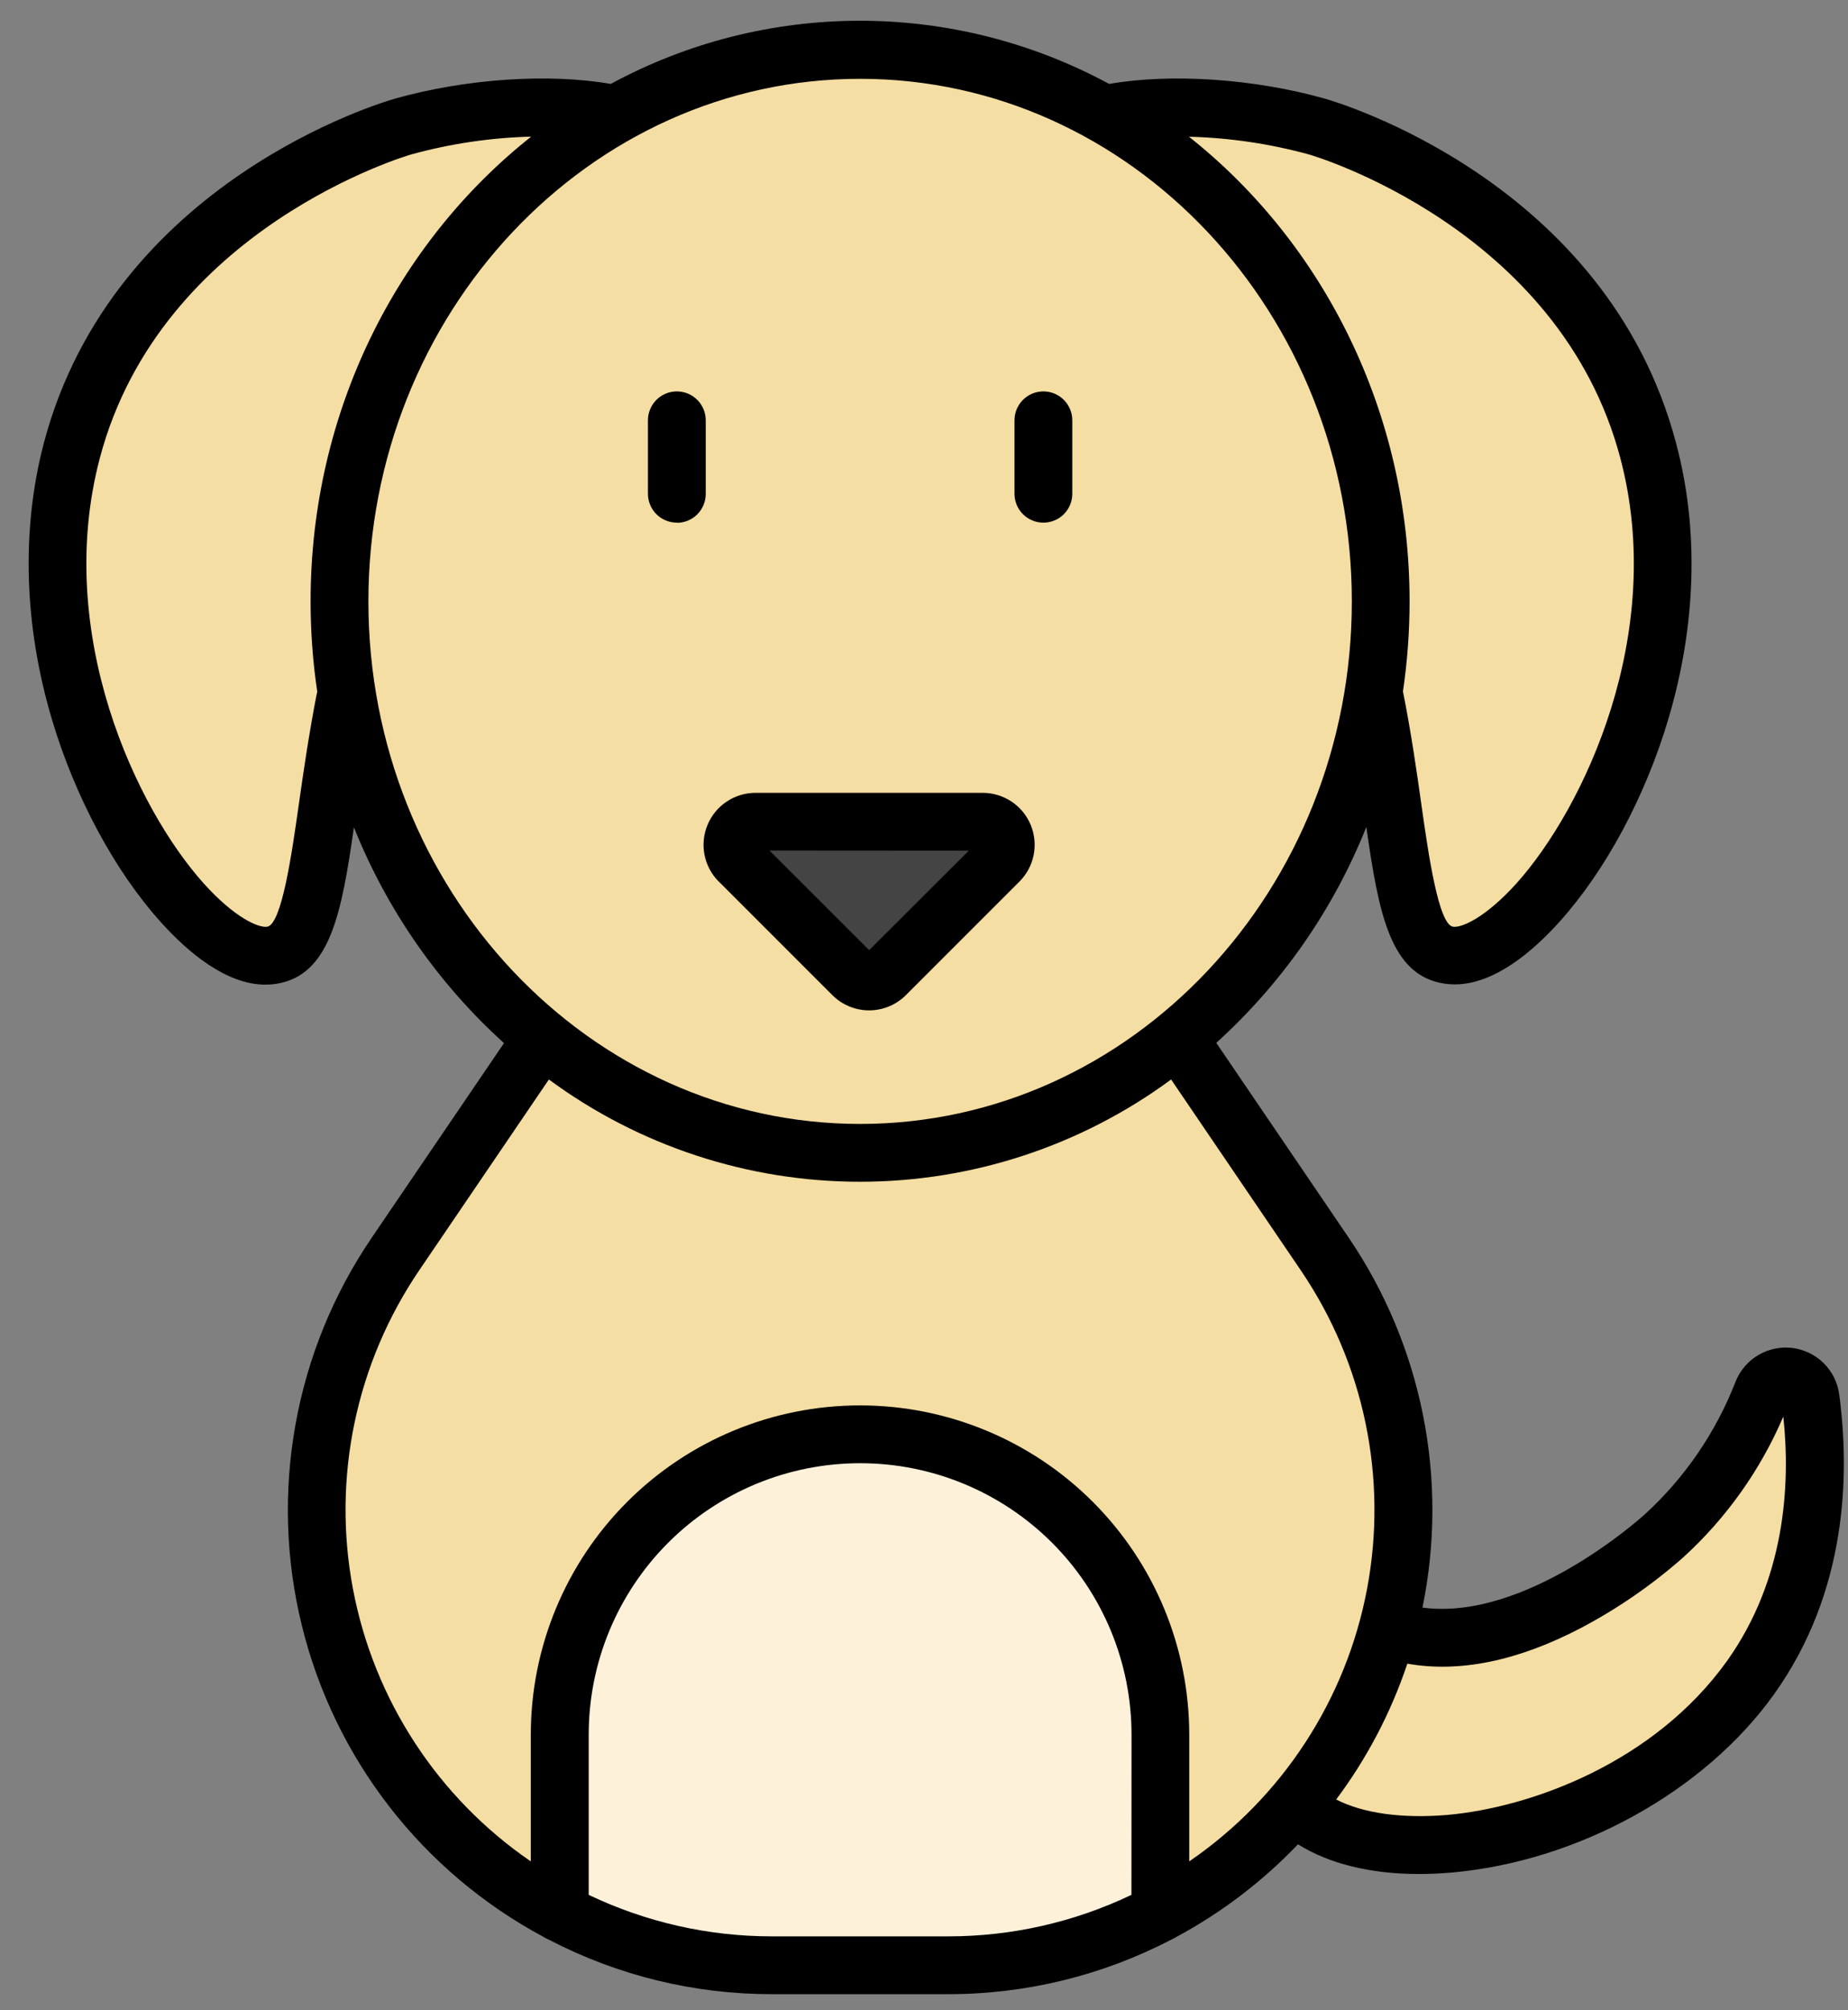 <svg width="57" height="62" viewBox="0 0 57 62" fill="none" xmlns="http://www.w3.org/2000/svg">
<rect x="0" y="0" width="57" height="62" fill="#808080" stroke="none"/>
<g id="Group 1">
<path id="Vector" d="M32.136 4.719C32.677 3.143 37.199 2.943 40.616 3.906C40.959 4.002 48.846 6.366 50.838 13.897C52.912 21.731 47.205 29.856 44.681 29.468C41.889 29.035 44.562 18.414 37.014 10.3C34.472 7.561 31.668 6.08 32.136 4.719ZM20.923 4.719C20.382 3.143 15.861 2.943 12.444 3.906C12.1 4.002 4.214 6.366 2.221 13.897C0.147 21.731 5.855 29.856 8.378 29.468C11.171 29.035 8.497 18.414 16.045 10.3C18.587 7.561 21.391 6.08 20.923 4.719ZM38.828 47.451C39.805 47.106 40.416 49.395 42.769 50.228C46.572 51.576 50.955 47.707 51.321 47.376C52.661 46.152 53.701 44.635 54.36 42.943C54.422 42.784 54.536 42.649 54.683 42.561C54.83 42.473 55.003 42.437 55.173 42.457C55.343 42.478 55.502 42.555 55.623 42.675C55.745 42.796 55.823 42.954 55.846 43.124C56.162 45.495 56.068 48.835 53.993 51.74C50.421 56.75 42.547 58.235 39.929 55.681C39.171 54.941 38.833 53.844 38.566 52.971C37.902 50.814 37.829 47.802 38.828 47.451Z" fill="#F5DEA3"/>
<path id="Vector_2" d="M43.289 46.57C43.288 50.294 41.809 53.866 39.175 56.499C36.542 59.133 32.97 60.613 29.246 60.613H23.814C21.261 60.613 18.757 59.918 16.57 58.601C14.384 57.285 12.597 55.397 11.403 53.141C10.208 50.885 9.651 48.347 9.791 45.798C9.932 43.249 10.764 40.787 12.199 38.676L16.018 33.056L22.251 23.885H30.809L38.525 35.236L40.861 38.673C42.444 41.002 43.29 43.754 43.289 46.57Z" fill="#F5DEA3"/>
<path id="Vector_3" d="M26.53 44.238C24.073 44.238 21.717 45.214 19.98 46.951C18.243 48.688 17.267 51.044 17.267 53.501V58.995C19.284 60.061 21.532 60.617 23.814 60.613H29.246C31.527 60.617 33.775 60.061 35.792 58.995V53.501C35.792 51.044 34.817 48.688 33.08 46.951C31.342 45.214 28.986 44.238 26.53 44.238Z" fill="#FEF1DA"/>
<path id="Vector_4" d="M38.525 35.236C35.75 37.666 32.192 39.123 28.313 39.123C23.378 39.123 18.963 36.765 16.018 33.061L22.251 23.885H30.809L38.525 35.236Z" fill="#F5DEA3"/>
<path id="Vector_5" d="M26.53 35.557C35.398 35.557 42.588 27.942 42.588 18.548C42.588 9.154 35.398 1.539 26.53 1.539C17.661 1.539 10.472 9.154 10.472 18.548C10.472 27.942 17.661 35.557 26.53 35.557Z" fill="#F5DEA3"/>
<path id="Vector_6" d="M30.817 26.559L27.312 30.065C27.178 30.198 26.997 30.273 26.808 30.273C26.619 30.273 26.438 30.198 26.304 30.065L22.799 26.559C22.699 26.46 22.631 26.333 22.604 26.195C22.576 26.056 22.59 25.913 22.644 25.783C22.698 25.652 22.79 25.541 22.907 25.463C23.024 25.384 23.162 25.343 23.303 25.342H30.315C30.456 25.343 30.594 25.385 30.71 25.464C30.827 25.542 30.918 25.654 30.972 25.784C31.025 25.914 31.039 26.057 31.012 26.195C30.984 26.333 30.916 26.46 30.817 26.559Z" fill="#444444"/>
<path id="Vector_7" d="M32.183 16.12C32.419 16.12 32.646 16.026 32.813 15.859C32.98 15.692 33.074 15.465 33.074 15.229V12.963C33.074 12.727 32.98 12.5 32.813 12.333C32.646 12.165 32.419 12.072 32.183 12.072C31.946 12.072 31.72 12.165 31.552 12.333C31.385 12.5 31.291 12.727 31.291 12.963V15.229C31.291 15.465 31.385 15.692 31.552 15.859C31.72 16.026 31.946 16.12 32.183 16.12ZM56.729 43.006C56.68 42.641 56.512 42.302 56.25 42.043C55.988 41.784 55.647 41.619 55.281 41.574C54.916 41.53 54.545 41.608 54.229 41.796C53.912 41.984 53.667 42.273 53.531 42.615C52.924 44.18 51.963 45.584 50.723 46.715C50.562 46.86 47.038 50.007 43.875 49.582C44.277 47.624 44.283 45.606 43.892 43.646C43.501 41.686 42.721 39.824 41.598 38.171L37.515 32.164C39.545 30.327 41.128 28.05 42.143 25.508C42.526 28.177 42.878 30.078 44.545 30.337C44.653 30.353 44.762 30.361 44.871 30.361C46.094 30.361 47.284 29.338 48.096 28.436C49.522 26.854 50.746 24.575 51.457 22.182C52.323 19.271 52.408 16.324 51.695 13.661C49.556 5.578 41.207 3.139 40.852 3.039C38.67 2.425 36.11 2.256 34.211 2.589C31.85 1.31 29.208 0.64 26.524 0.64C23.839 0.64 21.197 1.31 18.837 2.589C16.935 2.256 14.377 2.425 12.195 3.039C11.838 3.139 3.493 5.575 1.353 13.661C0.652 16.337 0.737 19.279 1.602 22.19C2.315 24.583 3.538 26.863 4.964 28.445C5.775 29.347 6.965 30.37 8.188 30.369C8.297 30.369 8.406 30.361 8.514 30.345C10.178 30.086 10.535 28.186 10.916 25.516C11.932 28.058 13.515 30.335 15.545 32.172L11.462 38.179C10.285 39.911 9.485 41.871 9.115 43.932C8.744 45.993 8.811 48.109 9.312 50.142C9.812 52.176 10.735 54.081 12.02 55.735C13.304 57.388 14.922 58.753 16.769 59.741C16.82 59.774 16.875 59.803 16.932 59.826C19.057 60.933 21.418 61.509 23.814 61.505H29.246C31.642 61.507 34.003 60.93 36.128 59.822C36.185 59.799 36.239 59.77 36.291 59.736C37.681 58.988 38.944 58.025 40.035 56.883C40.996 57.484 42.275 57.799 43.767 57.799C44.099 57.799 44.441 57.783 44.793 57.752C48.684 57.405 52.581 55.248 54.718 52.256C56.978 49.094 57.059 45.481 56.729 43.006ZM40.375 4.764C40.452 4.785 48.095 7.013 49.977 14.126C51.413 19.548 48.846 24.942 46.768 27.253C45.817 28.303 45.083 28.624 44.816 28.582C44.366 28.514 44.052 26.299 43.844 24.835C43.696 23.785 43.527 22.6 43.273 21.326C43.409 20.406 43.477 19.478 43.477 18.548C43.477 12.693 40.801 7.486 36.673 4.217C37.925 4.249 39.168 4.433 40.375 4.764ZM9.786 21.338C9.777 21.369 9.769 21.399 9.763 21.431C9.525 22.667 9.357 23.819 9.213 24.835C9.005 26.299 8.691 28.514 8.241 28.582C7.977 28.625 7.235 28.304 6.289 27.253C4.214 24.947 1.646 19.548 3.08 14.126C4.962 7.013 12.605 4.785 12.682 4.764C13.889 4.431 15.132 4.247 16.384 4.214C12.256 7.482 9.58 12.69 9.58 18.545C9.58 19.48 9.648 20.413 9.786 21.338ZM11.363 18.548C11.363 9.661 18.167 2.431 26.53 2.431C34.893 2.431 41.696 9.661 41.696 18.548C41.696 27.436 34.893 34.665 26.53 34.665C18.167 34.665 11.363 27.436 11.363 18.548ZM34.898 58.442C33.133 59.286 31.202 59.723 29.246 59.722H23.814C21.857 59.724 19.924 59.286 18.158 58.442V53.501C18.158 51.28 19.04 49.151 20.61 47.581C22.18 46.011 24.309 45.129 26.53 45.129C28.75 45.129 30.879 46.011 32.449 47.581C34.019 49.151 34.901 51.28 34.901 53.501L34.898 58.442ZM36.681 57.41V53.501C36.681 50.807 35.611 48.225 33.706 46.32C31.802 44.416 29.219 43.346 26.526 43.346C23.833 43.346 21.25 44.416 19.346 46.32C17.442 48.225 16.372 50.807 16.372 53.501V57.41C13.503 55.444 11.531 52.421 10.886 49.004C10.241 45.586 10.977 42.053 12.932 39.177L16.93 33.294C19.71 35.343 23.073 36.448 26.526 36.448C29.979 36.448 33.342 35.343 36.122 33.294L40.12 39.177C42.075 42.053 42.811 45.586 42.166 49.004C41.522 52.421 39.549 55.444 36.681 57.41ZM53.273 51.222C51.027 54.365 47.219 55.748 44.641 55.977C43.245 56.095 42.047 55.928 41.213 55.501C42.163 54.231 42.904 52.817 43.408 51.312C45.017 51.596 46.812 51.23 48.757 50.214C49.892 49.616 50.952 48.885 51.915 48.036C53.244 46.826 54.298 45.343 55.005 43.69C55.232 45.815 55.056 48.713 53.273 51.222ZM22.169 27.187L25.673 30.692C25.974 30.993 26.382 31.162 26.807 31.162C27.233 31.162 27.641 30.993 27.942 30.692L31.447 27.187C31.67 26.963 31.822 26.677 31.883 26.367C31.944 26.056 31.912 25.735 31.791 25.442C31.67 25.15 31.465 24.9 31.202 24.724C30.939 24.548 30.63 24.454 30.313 24.453H23.3C22.984 24.454 22.675 24.548 22.412 24.724C22.149 24.9 21.944 25.15 21.823 25.442C21.701 25.735 21.669 26.056 21.73 26.367C21.792 26.677 21.943 26.963 22.166 27.187H22.169ZM29.882 26.236L26.808 29.305L23.733 26.232L29.882 26.236ZM20.877 16.125C21.113 16.125 21.34 16.031 21.507 15.864C21.674 15.696 21.768 15.47 21.768 15.233V12.963C21.768 12.727 21.674 12.5 21.507 12.333C21.34 12.165 21.113 12.072 20.877 12.072C20.64 12.072 20.413 12.165 20.246 12.333C20.079 12.5 19.985 12.727 19.985 12.963V15.229C19.985 15.465 20.079 15.692 20.246 15.859C20.413 16.026 20.64 16.12 20.877 16.12V16.125Z" fill="black"/>
</g>
</svg>
